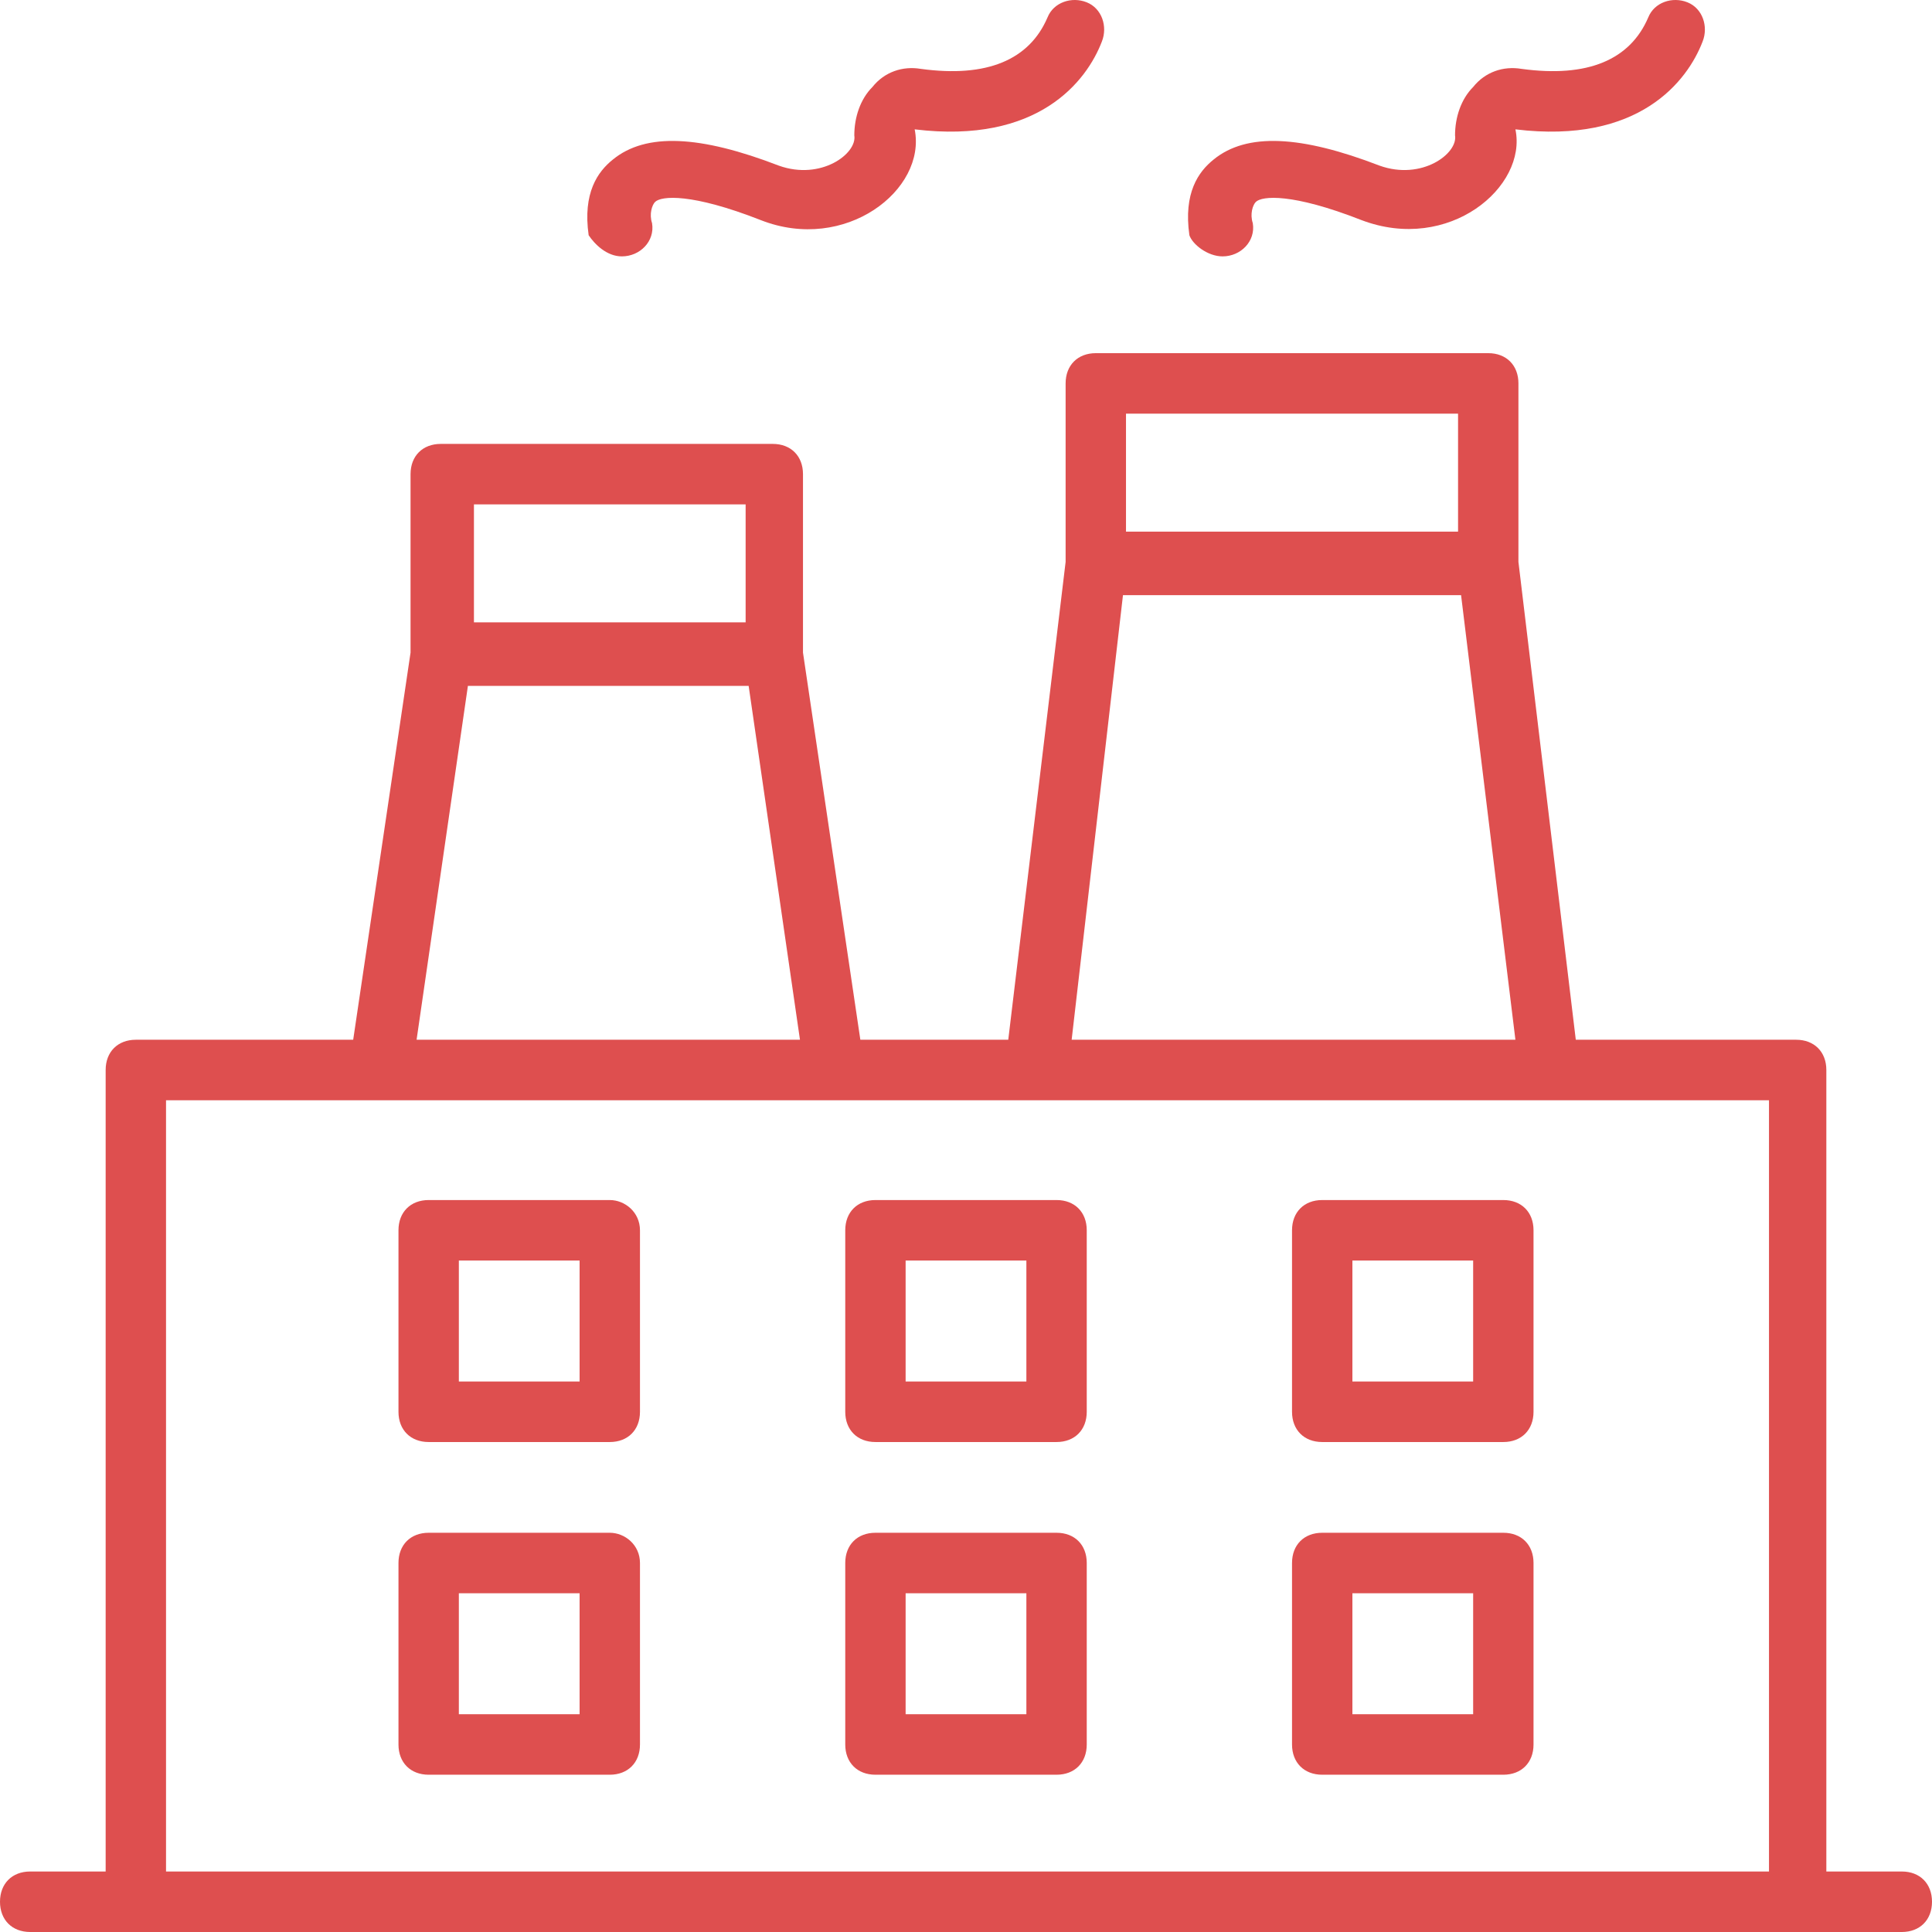 <svg width="64" height="64" viewBox="0 0 64 64" fill="none" xmlns="http://www.w3.org/2000/svg">
<g clip-path="url(#clip0)">
<path d="M20.6 8.493C21.2 8.493 21.7 7.992 21.6 7.391C21.5 7.09 21.6 6.79 21.7 6.69C21.9 6.489 22.9 6.389 25.2 7.291C28 8.393 30.7 6.289 30.3 4.285C34.4 4.786 36 2.682 36.5 1.379C36.7 0.878 36.5 0.277 36 0.077C35.5 -0.124 34.9 0.077 34.7 0.578C34.1 1.98 32.7 2.582 30.5 2.281C29.9 2.181 29.3 2.381 28.9 2.882C28.5 3.283 28.3 3.884 28.3 4.485C28.4 5.086 27.2 5.988 25.8 5.487C23.2 4.485 21.4 4.385 20.3 5.287C19.8 5.688 19.3 6.389 19.5 7.792C19.7 8.092 20.1 8.493 20.6 8.493Z" fill="#DE4F4F"/>
<path d="M40.5 8.493C41.1 8.493 41.6 7.992 41.5 7.391C41.4 7.09 41.5 6.79 41.6 6.69C41.8 6.489 42.8 6.389 45.1 7.291C48 8.393 50.6 6.189 50.2 4.285C54.3 4.786 55.9 2.682 56.4 1.379C56.6 0.878 56.4 0.277 55.9 0.077C55.4 -0.124 54.8 0.077 54.6 0.578C54 1.98 52.6 2.582 50.4 2.281C49.8 2.181 49.2 2.381 48.8 2.882C48.4 3.283 48.2 3.884 48.2 4.485C48.3 5.086 47.1 5.988 45.7 5.487C43.1 4.485 41.3 4.385 40.2 5.287C39.7 5.688 39.2 6.389 39.4 7.792C39.5 8.092 40 8.493 40.5 8.493Z" fill="#DE4F4F"/>
<path d="M20.2 39.753H14.2C13.6 39.753 13.2 40.154 13.2 40.755V46.767C13.2 47.368 13.6 47.769 14.2 47.769H20.2C20.8 47.769 21.2 47.368 21.2 46.767V40.755C21.2 40.154 20.7 39.753 20.2 39.753ZM19.2 45.765H15.2V41.757H19.2V45.765Z" fill="#DE4F4F"/>
<path d="M35 39.753H29C28.4 39.753 28 40.154 28 40.755V46.767C28 47.368 28.4 47.769 29 47.769H35C35.6 47.769 36 47.368 36 46.767V40.755C36 40.154 35.6 39.753 35 39.753ZM34 45.765H30V41.757H34V45.765Z" fill="#DE4F4F"/>
<path d="M49.8 39.753H43.8C43.2 39.753 42.8 40.154 42.8 40.755V46.767C42.8 47.368 43.2 47.769 43.8 47.769H49.8C50.4 47.769 50.8 47.368 50.8 46.767V40.755C50.8 40.154 50.4 39.753 49.8 39.753ZM48.8 45.765H44.8V41.757H48.8V45.765Z" fill="#DE4F4F"/>
<path d="M20.2 50.775H14.2C13.6 50.775 13.2 51.175 13.2 51.777V57.788C13.2 58.389 13.6 58.79 14.2 58.79H20.2C20.8 58.79 21.2 58.389 21.2 57.788V51.777C21.2 51.175 20.7 50.775 20.2 50.775ZM19.2 56.786H15.2V52.779H19.2V56.786Z" fill="#DE4F4F"/>
<path d="M35 50.775H29C28.4 50.775 28 51.175 28 51.777V57.788C28 58.389 28.4 58.79 29 58.79H35C35.6 58.79 36 58.389 36 57.788V51.777C36 51.175 35.6 50.775 35 50.775ZM34 56.786H30V52.779H34V56.786Z" fill="#DE4F4F"/>
<path d="M49.8 50.775H43.8C43.2 50.775 42.8 51.175 42.8 51.777V57.788C42.8 58.389 43.2 58.79 43.8 58.79H49.8C50.4 58.79 50.8 58.389 50.8 57.788V51.777C50.8 51.175 50.4 50.775 49.8 50.775ZM48.8 56.786H44.8V52.779H48.8V56.786Z" fill="#DE4F4F"/>
<path d="M63 61.996H60.5V35.445C60.5 34.844 60.1 34.443 59.5 34.443H52.2L50.3 18.613V12.701C50.3 12.1 49.9 11.699 49.3 11.699H36.3C35.7 11.699 35.3 12.1 35.3 12.701V18.613L33.4 34.443H28.5L26.6 21.618V15.707C26.6 15.106 26.2 14.705 25.6 14.705H14.6C14 14.705 13.6 15.106 13.6 15.707V21.618L11.7 34.443H4.5C3.9 34.443 3.5 34.844 3.5 35.445V61.996H1C0.4 61.996 0 62.397 0 62.998C0 63.599 0.4 64 1 64C26.2 64 36.5 64 63 64C63.6 64 64 63.599 64 62.998C64 62.397 63.6 61.996 63 61.996ZM48.3 13.703V17.611H37.3V13.703H48.3ZM37.2 19.715H48.4L50.2 34.443H35.5L37.2 19.715ZM24.7 16.709V20.616H15.7V16.709H24.7ZM15.5 22.721H24.8L26.5 34.443H13.8L15.5 22.721ZM5.5 61.996V36.447H12.7H27.7H34.4H51.4H58.6V61.996H5.5Z" fill="#DE4F4F"/>
</g>
<defs>
<clipPath id="clip0">
<rect width="64" height="64" fill="white"/>
</clipPath>
</defs>
</svg>
